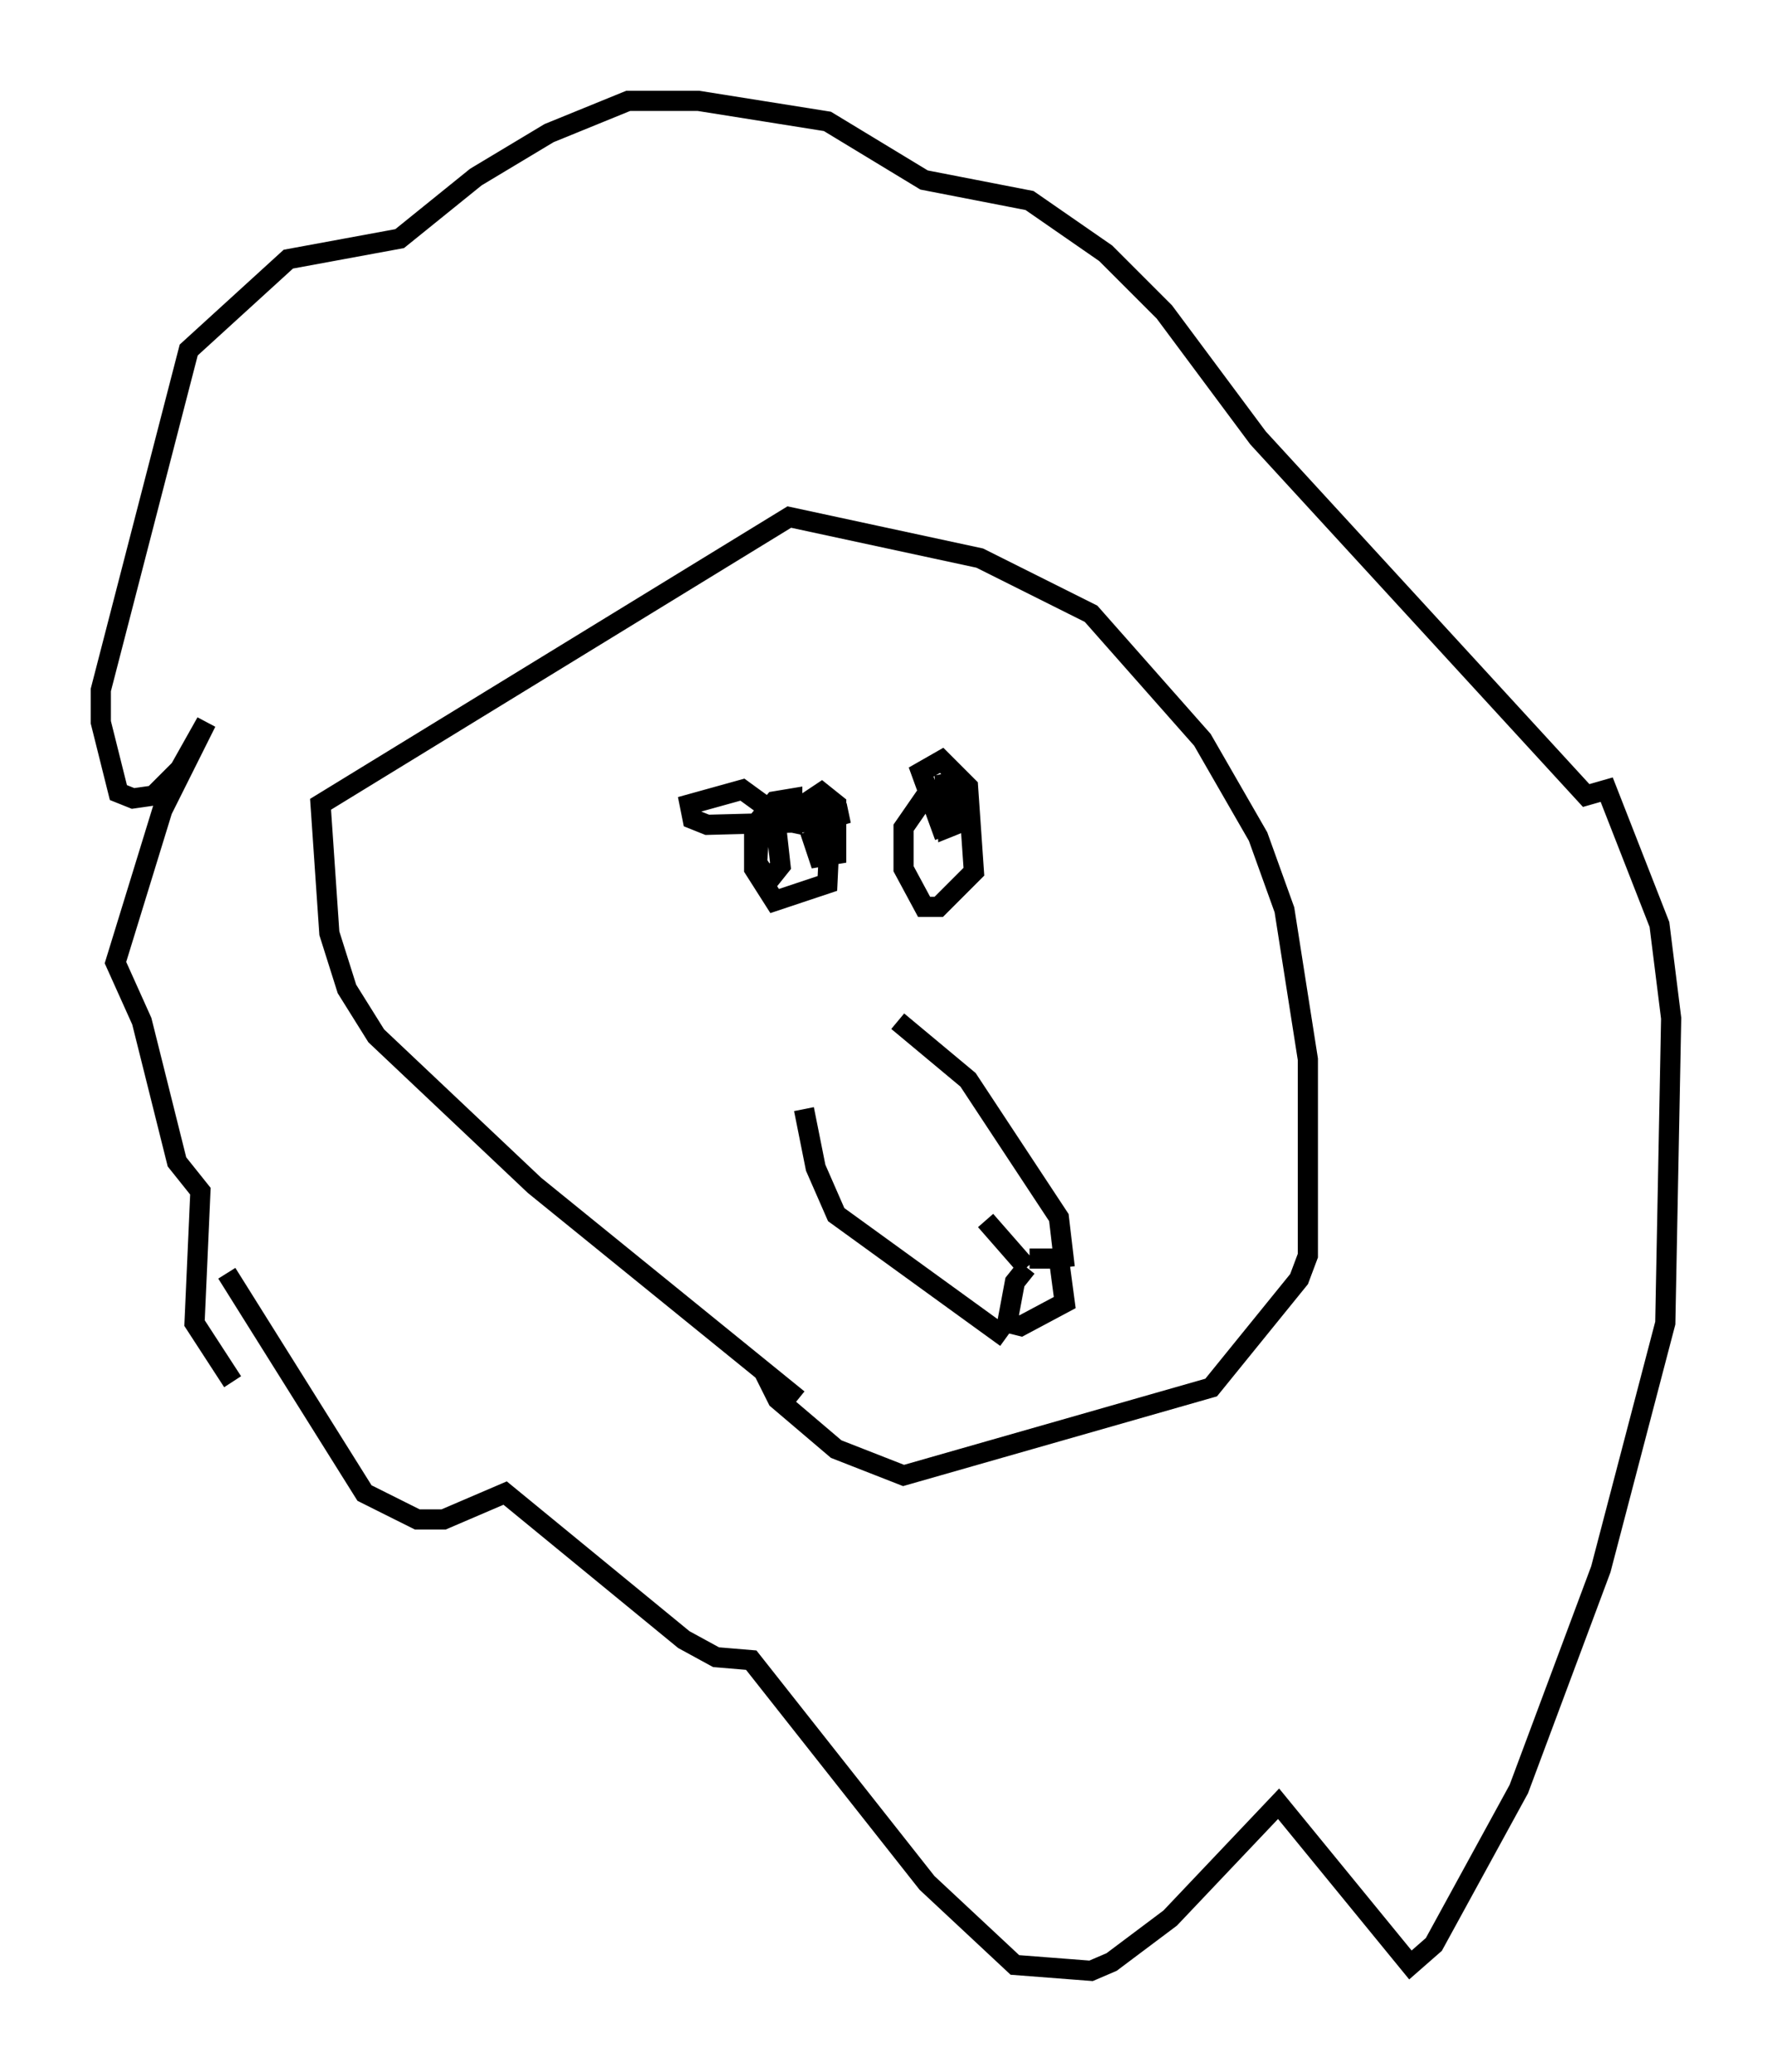 <?xml version="1.0" encoding="utf-8" ?>
<svg baseProfile="full" height="102.67" version="1.1" width="87.855" xmlns="http://www.w3.org/2000/svg" xmlns:ev="http://www.w3.org/2001/xml-events" xmlns:xlink="http://www.w3.org/1999/xlink"><defs /><rect fill="white" height="102.67" width="87.855" x="0" y="0" /><path d="M44.218, 52.642 m4.648, 7.844 l2.034, 2.324 m0.0, 0.0 l-0.581, 0.726 -0.436, 2.324 m1.162, -3.486 l1.453, 0.0 0.291, 2.179 l-2.179, 1.162 -0.581, -0.145 m2.76, -2.76 l-0.291, -2.469 -4.503, -6.827 l-3.486, -2.905 m5.374, 15.687 l-8.425, -6.101 -1.017, -2.324 l-0.581, -2.905 m0.726, -15.106 l0.581, 0.872 -0.145, 3.05 l-2.615, 0.872 -1.017, -1.598 l0.0, -2.179 4.648, -0.581 l-1.453, 0.436 -5.52, 0.145 l-0.726, -0.291 -0.145, -0.726 l2.615, -0.726 1.598, 1.162 l0.291, 2.615 -0.581, 0.726 l-0.581, -0.872 0.145, -2.179 l0.726, -0.872 0.872, -0.145 l0.0, 1.598 0.581, -1.307 l0.872, -0.581 0.726, 0.581 l0.0, 2.469 -0.872, 0.145 l-0.436, -1.307 m6.682, 0.291 l-1.162, -3.196 1.017, -0.581 l1.307, 1.307 0.291, 4.212 l-1.743, 1.743 -0.726, 0.0 l-1.017, -1.888 0.0, -2.034 l1.307, -1.888 1.598, 0.872 l0.0, 0.726 -0.726, 0.291 l-0.145, -2.615 0.436, 1.162 m-7.698, 29.776 l-13.073, -10.603 -7.844, -7.408 l-1.453, -2.324 -0.872, -2.76 l-0.436, -6.391 23.24, -14.235 l9.441, 2.034 5.52, 2.76 l5.52, 6.246 2.76, 4.793 l1.307, 3.631 1.162, 7.408 l0.0, 9.732 -0.436, 1.162 l-4.358, 5.374 -15.251, 4.358 l-3.341, -1.307 -2.905, -2.469 l-0.726, -1.453 m-26.581, -4.793 l6.827, 10.894 2.615, 1.307 l1.307, 0.0 3.05, -1.307 l8.86, 7.263 1.598, 0.872 l1.743, 0.145 8.715, 11.039 l4.358, 4.067 3.777, 0.291 l1.017, -0.436 2.905, -2.179 l5.374, -5.665 6.536, 7.989 l1.162, -1.017 4.212, -7.698 l4.067, -10.894 3.196, -12.201 l0.291, -15.106 -0.581, -4.648 l-2.615, -6.682 -1.017, 0.291 l-16.268, -17.721 -4.648, -6.246 l-2.905, -2.905 -3.777, -2.615 l-5.229, -1.017 -4.793, -2.905 l-6.391, -1.017 -3.486, 0.0 l-3.922, 1.598 -3.631, 2.179 l-3.777, 3.05 -5.52, 1.017 l-4.939, 4.503 -4.358, 16.849 l0.0, 1.598 0.872, 3.486 l0.726, 0.291 1.017, -0.145 l1.307, -1.307 1.307, -2.324 l-2.179, 4.358 -2.324, 7.553 l1.307, 2.905 1.743, 6.972 l1.162, 1.453 -0.291, 6.536 l1.888, 2.905 " fill="none" stroke="black" stroke-width="1" /></svg>